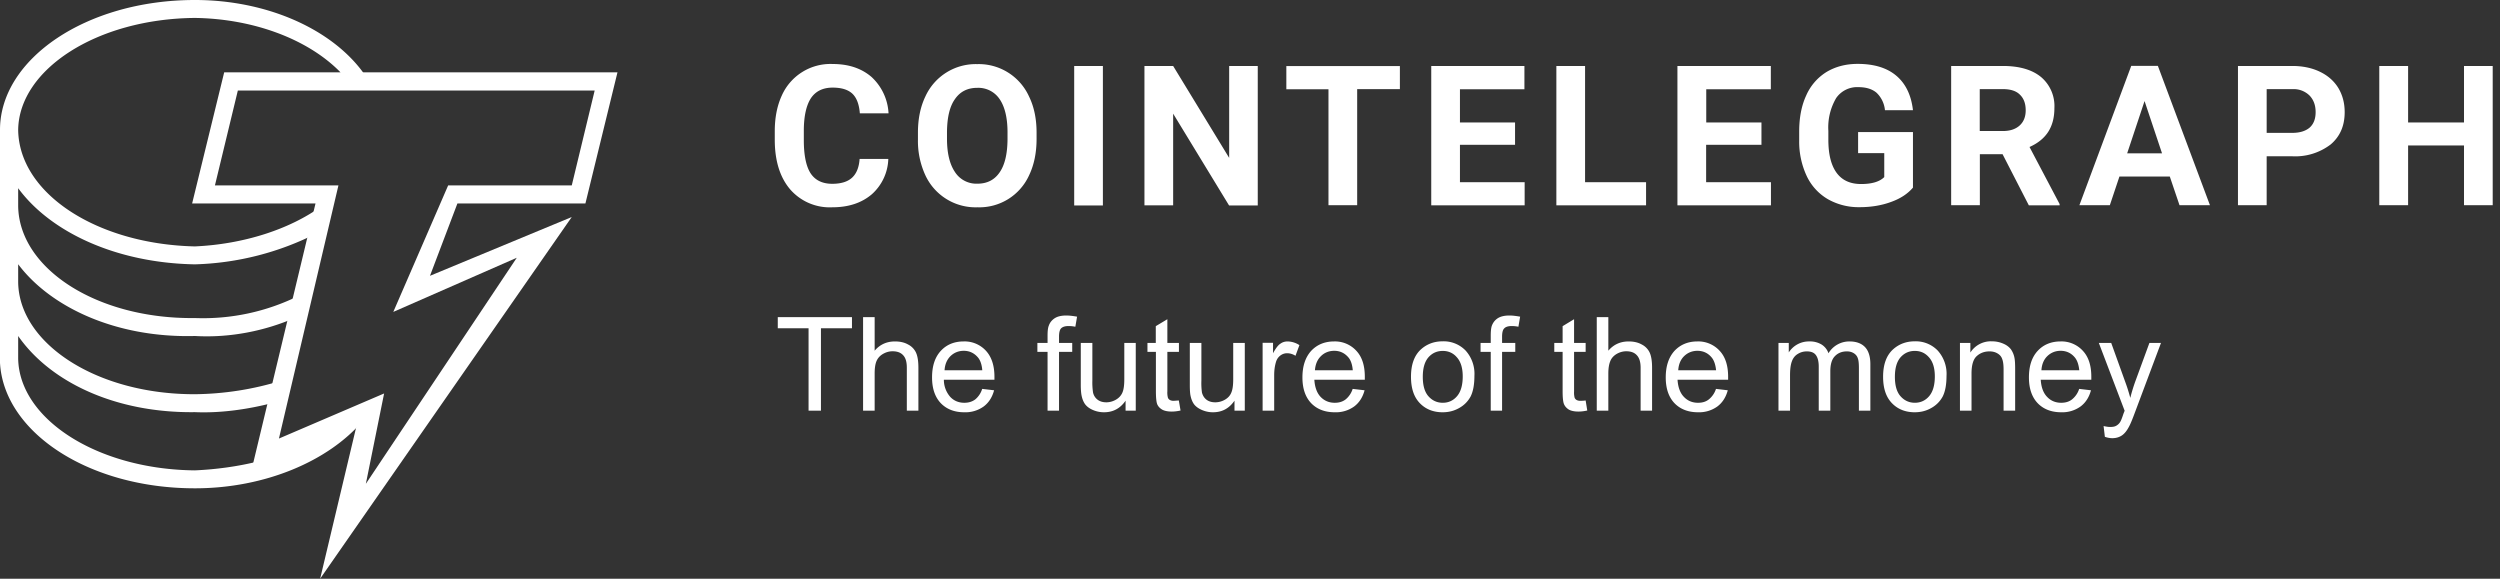 <svg xmlns="http://www.w3.org/2000/svg" viewBox="0 0 216 50">
  <rect x="0" y="0" width="216" height="50" fill="#333333" stroke="none"/>
  <g fill="#FFF" fill-rule="nonzero">
    <path d="M31.32 36.38l-9 3.87v-.39c-1.74.44-3.66.7-5.48.78-8.47-.08-15.2-4.46-15.27-9.68v-1.93c2.78 4 8.44 6.67 15.27 6.58 2.3.1 4.67-.27 6.65-.78l.78-1.93a26.1 26.1 0 01-7.43 1.16c-8.47.02-15.2-4.37-15.27-9.68v-1.55c2.78 3.7 8.43 6.38 15.27 6.2 3.07.18 6.08-.46 8.6-1.55l.4-1.94a18.6 18.6 0 01-9 1.94c-8.47.1-15.2-4.28-15.27-9.68v-1.54c2.78 3.78 8.44 6.46 15.27 6.58a24.69 24.69 0 0010.57-2.71l.39-2.33c-2.74 2-6.73 3.3-10.96 3.49-8.47-.19-15.2-4.57-15.27-10.07.07-5.22 6.8-9.6 15.27-9.67 5.04.07 9.73 1.82 12.52 4.64l.28.45h1.97l-.29-.45C28.54 2.46 23 0 16.84 0 7.46 0 0 5.1 0 11.22v20.13c.33 5.97 7.62 10.84 16.84 10.84 6.08 0 11.55-2.37 14.48-5.8z"/>
    <path d="M27.66 50l3.16-13.28-9.09 3.9 5.53-23.04H16.6l2.77-11.33h33.98l-2.77 11.33H39.52l-2.37 6.25 12.25-5.08L27.66 50zm5.53-16.02l-1.58 7.82 13.04-19.53-10.67 4.68 4.74-10.93H49.4l1.98-8.2H20.55l-1.98 8.2h10.67L24.1 37.89l9.1-3.9zm43.56-20.25a4.26 4.26 0 01-1.43 3.06c-.87.74-2 1.12-3.41 1.12a4.53 4.53 0 01-3.65-1.56c-.88-1.04-1.32-2.47-1.32-4.28v-.74c0-1.16.2-2.18.6-3.06a4.6 4.6 0 014.4-2.74c1.39 0 2.5.38 3.36 1.12a4.59 4.59 0 011.47 3.14h-2.48c-.06-.78-.28-1.35-.65-1.7-.38-.35-.94-.52-1.7-.52-.83 0-1.45.3-1.86.89-.4.6-.62 1.51-.63 2.76v.9c0 1.3.2 2.26.59 2.86.4.6 1.02.9 1.87.9.76 0 1.33-.18 1.71-.53.38-.35.6-.89.65-1.62h2.48zm12.81-1.74c0 1.19-.21 2.23-.63 3.12a4.72 4.72 0 01-4.48 2.8 4.78 4.78 0 01-4.5-2.77 7.07 7.07 0 01-.64-3.08v-.6c0-1.18.21-2.22.64-3.12a4.78 4.78 0 014.48-2.8 4.77 4.77 0 014.48 2.8c.44.9.65 1.94.65 3.12v.53zm-2.51-.54c0-1.26-.23-2.22-.68-2.88a2.21 2.21 0 00-1.94-.98c-.83 0-1.47.32-1.92.97-.46.64-.68 1.6-.69 2.85v.58c0 1.23.23 2.19.68 2.86a2.2 2.2 0 001.95 1.02c.83 0 1.47-.32 1.92-.98.45-.65.67-1.6.68-2.86v-.58zm8.24 6.3h-2.48V5.7h2.48v12.04zm13.38 0h-2.48l-4.83-7.93v7.92h-2.48V5.7h2.48l4.84 7.94V5.7h2.47v12.04zM120.95 7.7h-3.69v10.03h-2.48V7.71h-3.64v-2h9.81v2zm9.95 4.81h-4.76v3.23h5.59v2h-8.07V5.7h8.05v2.01h-5.57v2.87h4.76v1.94zm6.05 3.23h5.27v2h-7.75V5.7h2.48v10.05zm15.23-3.23h-4.77v3.23h5.6v2h-8.08V5.7H153v2.01h-5.58v2.87h4.77v1.94zm13.1 3.7c-.45.53-1.08.95-1.9 1.24-.81.3-1.72.45-2.71.45a5.37 5.37 0 01-2.74-.69 4.56 4.56 0 01-1.82-1.98 6.99 6.99 0 01-.66-3.05v-.82c0-1.2.2-2.24.61-3.12a4.5 4.5 0 011.75-2.02c.77-.46 1.66-.7 2.69-.7 1.42 0 2.54.34 3.35 1.03.8.68 1.28 1.67 1.43 2.97h-2.42a2.4 2.4 0 00-.73-1.51c-.38-.32-.9-.48-1.56-.48a2.2 2.2 0 00-1.93.95 5.01 5.01 0 00-.67 2.83v.76c0 1.27.24 2.22.72 2.87s1.19.96 2.11.96c.93 0 1.6-.2 2-.6v-2.07h-2.26v-1.82h4.74v4.8zm7.75-2.89h-1.97v4.41h-2.48V5.7h4.47c1.42 0 2.52.32 3.29.95a3.28 3.28 0 011.16 2.69c0 .82-.18 1.5-.54 2.06-.35.54-.89.98-1.61 1.3l2.6 4.93v.11h-2.66l-2.26-4.4zm-1.97-2h2c.62 0 1.1-.17 1.44-.48.35-.32.52-.76.52-1.31 0-.57-.16-1.02-.49-1.34-.32-.33-.81-.49-1.48-.49h-2v3.61zm16.41 3.93h-4.35l-.83 2.48h-2.63l4.48-12.04h2.3l4.5 12.04h-2.63l-.84-2.48zm-3.68-2h3.01l-1.51-4.52-1.5 4.51zm12.05.24v4.24h-2.48V5.7h4.7c.9 0 1.7.17 2.38.5.69.33 1.22.8 1.59 1.4.37.62.55 1.31.55 2.09 0 1.18-.4 2.1-1.21 2.79A5.04 5.04 0 01198 13.5h-2.17zm0-2.01h2.22c.65 0 1.15-.16 1.5-.46.34-.31.51-.75.51-1.33 0-.59-.17-1.06-.52-1.43a1.96 1.96 0 00-1.44-.56h-2.27v3.78zm19.53 6.25h-2.48v-5.16h-4.83v5.16h-2.49V5.7h2.49v4.88h4.83V5.7h2.48v12.04zM70.93 35.48v-7.12h2.68v-.96H67.2v.96h2.66v7.12h1.07zm4.64 0v-3.2c0-.46.05-.82.16-1.08.11-.26.3-.47.56-.62.26-.15.53-.23.83-.23.4 0 .7.11.91.34.22.23.32.59.32 1.08v3.71h1v-3.7c0-.58-.07-1.02-.21-1.32a1.5 1.5 0 00-.69-.7c-.32-.18-.7-.26-1.13-.26-.7 0-1.29.26-1.75.8v-2.9h-1v8.08h1zm7.74.14a2.7 2.7 0 001.68-.5c.44-.33.74-.8.9-1.4l-1.03-.12a1.9 1.9 0 01-.6.91c-.27.2-.58.29-.94.29-.49 0-.9-.17-1.22-.51a2.25 2.25 0 01-.55-1.48h4.37v-.26c0-.97-.25-1.72-.74-2.25a2.5 2.5 0 00-1.92-.8c-.81 0-1.47.27-1.97.81-.51.55-.76 1.31-.76 2.3 0 .95.25 1.69.75 2.22.5.52 1.18.79 2.03.79zm1.56-3.63h-3.26c.03-.5.2-.91.51-1.22.31-.3.7-.46 1.15-.46.5 0 .91.2 1.23.58.2.24.33.61.37 1.1zm6.63 3.5V30.4h1.14v-.77H91.5v-.54c0-.35.06-.6.18-.72.13-.13.34-.2.64-.2.19 0 .38.02.59.06l.15-.87c-.34-.06-.65-.1-.93-.1-.43 0-.77.08-1.01.24-.24.16-.41.37-.5.63-.08.19-.11.48-.11.87v.63h-.88v.77h.88v5.08h.99zm3.89.13c.78 0 1.4-.33 1.86-1v.86h.88v-5.85h-.99v3.14c0 .5-.05.88-.16 1.14-.11.26-.3.47-.56.62-.26.15-.54.23-.83.23-.3 0-.55-.07-.75-.22-.2-.15-.34-.36-.4-.62a5.86 5.86 0 01-.06-1.04v-3.25h-1v3.63c0 .42.03.73.07.92.06.3.16.54.3.74.15.2.37.37.67.5.3.13.62.2.97.2zm5.86-.06c.22 0 .47-.03.75-.09l-.15-.87-.43.03a.66.66 0 01-.34-.07.4.4 0 01-.17-.19 1.71 1.71 0 01-.05-.55V30.4h1v-.77h-1v-2.05l-1 .6v1.45h-.72v.77h.73v3.37c0 .6.04.98.12 1.17.08.18.22.33.42.45.2.11.48.17.84.17zm3.55.06c.79 0 1.4-.33 1.86-1v.86h.89v-5.85h-1v3.14c0 .5-.05.88-.16 1.14-.1.26-.29.47-.55.62-.26.15-.54.23-.84.23-.3 0-.55-.07-.75-.22-.2-.15-.33-.36-.4-.62a5.86 5.86 0 01-.05-1.04v-3.25h-1v3.63c0 .42.02.73.06.92.06.3.16.54.3.74.15.2.38.37.68.5.3.13.62.2.96.2zm5.29-.14v-3.06c0-.42.05-.8.16-1.16.07-.23.2-.41.37-.54.17-.13.37-.2.58-.2.25 0 .49.07.73.22l.34-.92a1.93 1.93 0 00-1.02-.32c-.23 0-.44.06-.63.2-.2.13-.4.4-.63.82v-.9h-.9v5.86h1zm5.23.14a2.7 2.7 0 001.68-.5c.44-.33.74-.8.9-1.4l-1.03-.12a1.9 1.9 0 01-.61.91c-.26.2-.57.29-.93.29-.5 0-.9-.17-1.23-.51-.32-.34-.5-.84-.54-1.48h4.36v-.26c0-.97-.24-1.72-.74-2.25a2.5 2.5 0 00-1.91-.8c-.81 0-1.47.27-1.98.81-.5.55-.76 1.31-.76 2.3 0 .95.25 1.69.75 2.22.5.52 1.18.79 2.04.79zm1.56-3.63h-3.27c.04-.5.2-.91.52-1.22.3-.3.7-.46 1.15-.46.5 0 .91.2 1.23.58.2.24.33.61.37 1.1zm7.78 3.63c.5 0 .98-.12 1.4-.36.44-.24.77-.58 1-1 .22-.44.33-1.03.33-1.79a3 3 0 00-.76-2.18 2.63 2.63 0 00-1.98-.8c-.72 0-1.33.22-1.84.66-.6.52-.9 1.32-.9 2.4 0 1 .25 1.75.76 2.28.5.52 1.16.79 1.98.79zm0-.82c-.5 0-.91-.19-1.24-.56-.33-.37-.49-.93-.49-1.68 0-.75.16-1.31.49-1.69.33-.37.74-.55 1.24-.55.48 0 .9.18 1.22.56.33.37.5.92.5 1.64 0 .77-.17 1.34-.5 1.72-.32.37-.73.56-1.22.56zm5.12.68V30.4h1.14v-.77h-1.14v-.54c0-.35.06-.6.19-.72.12-.13.34-.2.64-.2.18 0 .38.02.58.06l.15-.87c-.34-.06-.64-.1-.92-.1-.44 0-.77.08-1.02.24-.24.16-.4.37-.5.63-.07.19-.1.48-.1.87v.63h-.88v.77h.88v5.08h.98zm6.61.08c.22 0 .47-.03.75-.09l-.14-.87a3.2 3.2 0 01-.44.03.66.66 0 01-.34-.07.42.42 0 01-.17-.19 1.73 1.73 0 01-.05-.55V30.4h1v-.77h-1v-2.05l-.99.6v1.45h-.72v.77h.72v3.37c0 .6.04.98.13 1.17.08.18.22.33.41.45.2.11.48.17.84.17zm2.57-.08v-3.2c0-.46.06-.82.17-1.08.1-.26.3-.47.55-.62.26-.15.54-.23.83-.23.4 0 .7.11.91.34.22.23.33.59.33 1.08v3.71h.99v-3.7c0-.58-.07-1.02-.21-1.32a1.5 1.5 0 00-.69-.7c-.32-.18-.7-.26-1.13-.26-.7 0-1.29.26-1.75.8v-2.9h-1v8.08h1zm7.75.14a2.7 2.7 0 001.67-.5c.44-.33.74-.8.9-1.4l-1.02-.12a1.9 1.9 0 01-.62.91c-.25.2-.56.29-.93.29-.49 0-.9-.17-1.22-.51-.33-.34-.51-.84-.55-1.48h4.37v-.26c0-.97-.24-1.72-.74-2.25a2.5 2.5 0 00-1.92-.8c-.8 0-1.46.27-1.97.81-.5.55-.76 1.31-.76 2.3 0 .95.25 1.69.75 2.22.5.52 1.18.79 2.04.79zm1.56-3.63H145c.03-.5.2-.92.51-1.22.31-.3.7-.46 1.15-.46.5 0 .92.2 1.23.58.2.24.33.61.38 1.1zm6.39 3.5v-3.04c0-.54.05-.94.16-1.23.1-.28.27-.5.51-.64.24-.15.5-.22.78-.22.36 0 .63.1.79.33.16.22.24.55.24.99v3.8h1v-3.4c0-.6.13-1.04.4-1.31.27-.28.62-.41 1.03-.41.23 0 .42.05.6.16.16.1.28.24.34.42.07.17.1.46.1.86v3.68h.99v-4.02c0-.66-.16-1.16-.47-1.48-.31-.32-.76-.48-1.34-.48a2.1 2.1 0 00-1.81 1.02 1.45 1.45 0 00-.59-.75 1.93 1.93 0 00-1.06-.27 2.06 2.06 0 00-1.78.95v-.82h-.89v5.85h1zm10.79.13c.5 0 .98-.12 1.4-.36.44-.24.77-.58 1-1 .22-.44.33-1.03.33-1.79a3 3 0 00-.76-2.18 2.63 2.63 0 00-1.98-.8c-.72 0-1.33.22-1.84.66-.6.52-.9 1.32-.9 2.4 0 1 .25 1.75.76 2.28.5.52 1.16.79 1.98.79zm0-.82c-.5 0-.91-.19-1.24-.56-.33-.37-.49-.93-.49-1.68 0-.75.16-1.31.49-1.69.33-.37.74-.55 1.23-.55.5 0 .9.18 1.23.56.33.37.5.92.5 1.64 0 .77-.17 1.34-.5 1.72-.32.37-.73.56-1.23.56zm4.89.68v-3.2c0-.74.15-1.25.46-1.52.3-.27.67-.4 1.1-.4.26 0 .49.06.69.18.2.12.33.27.4.48.08.2.12.5.12.9v3.56h1v-3.6c0-.46-.02-.78-.06-.96a1.9 1.9 0 00-.3-.73c-.16-.21-.38-.38-.67-.5-.3-.13-.62-.2-.98-.2a2.1 2.1 0 00-1.86.97v-.83h-.9v5.85h1zm7.75.14a2.7 2.7 0 001.67-.5c.44-.33.74-.8.9-1.4l-1.02-.12a1.9 1.9 0 01-.62.91c-.25.2-.57.29-.93.29-.49 0-.9-.17-1.22-.51-.33-.34-.51-.84-.55-1.48h4.37v-.26c0-.97-.24-1.72-.74-2.25a2.5 2.5 0 00-1.92-.8c-.8 0-1.47.27-1.97.81-.51.55-.76 1.31-.76 2.3 0 .95.25 1.69.75 2.22.5.52 1.18.79 2.04.79zm1.56-3.63h-3.27c.03-.5.2-.92.51-1.22.31-.3.7-.46 1.15-.46.5 0 .92.2 1.23.58.2.24.33.61.38 1.1zm2.85 5.87c.32 0 .59-.08.82-.23.23-.15.43-.4.6-.72.14-.24.32-.68.56-1.33l2.23-5.95h-1l-1.25 3.41c-.15.43-.29.88-.4 1.34-.13-.48-.27-.93-.43-1.36l-1.22-3.39h-1.07l2.23 5.86-.1.25c-.13.4-.23.64-.3.74a.92.92 0 01-.32.3c-.13.08-.31.11-.53.11-.16 0-.35-.03-.57-.08l.11.93a2 2 0 00.64.12z"/>
  </g>
</svg>
